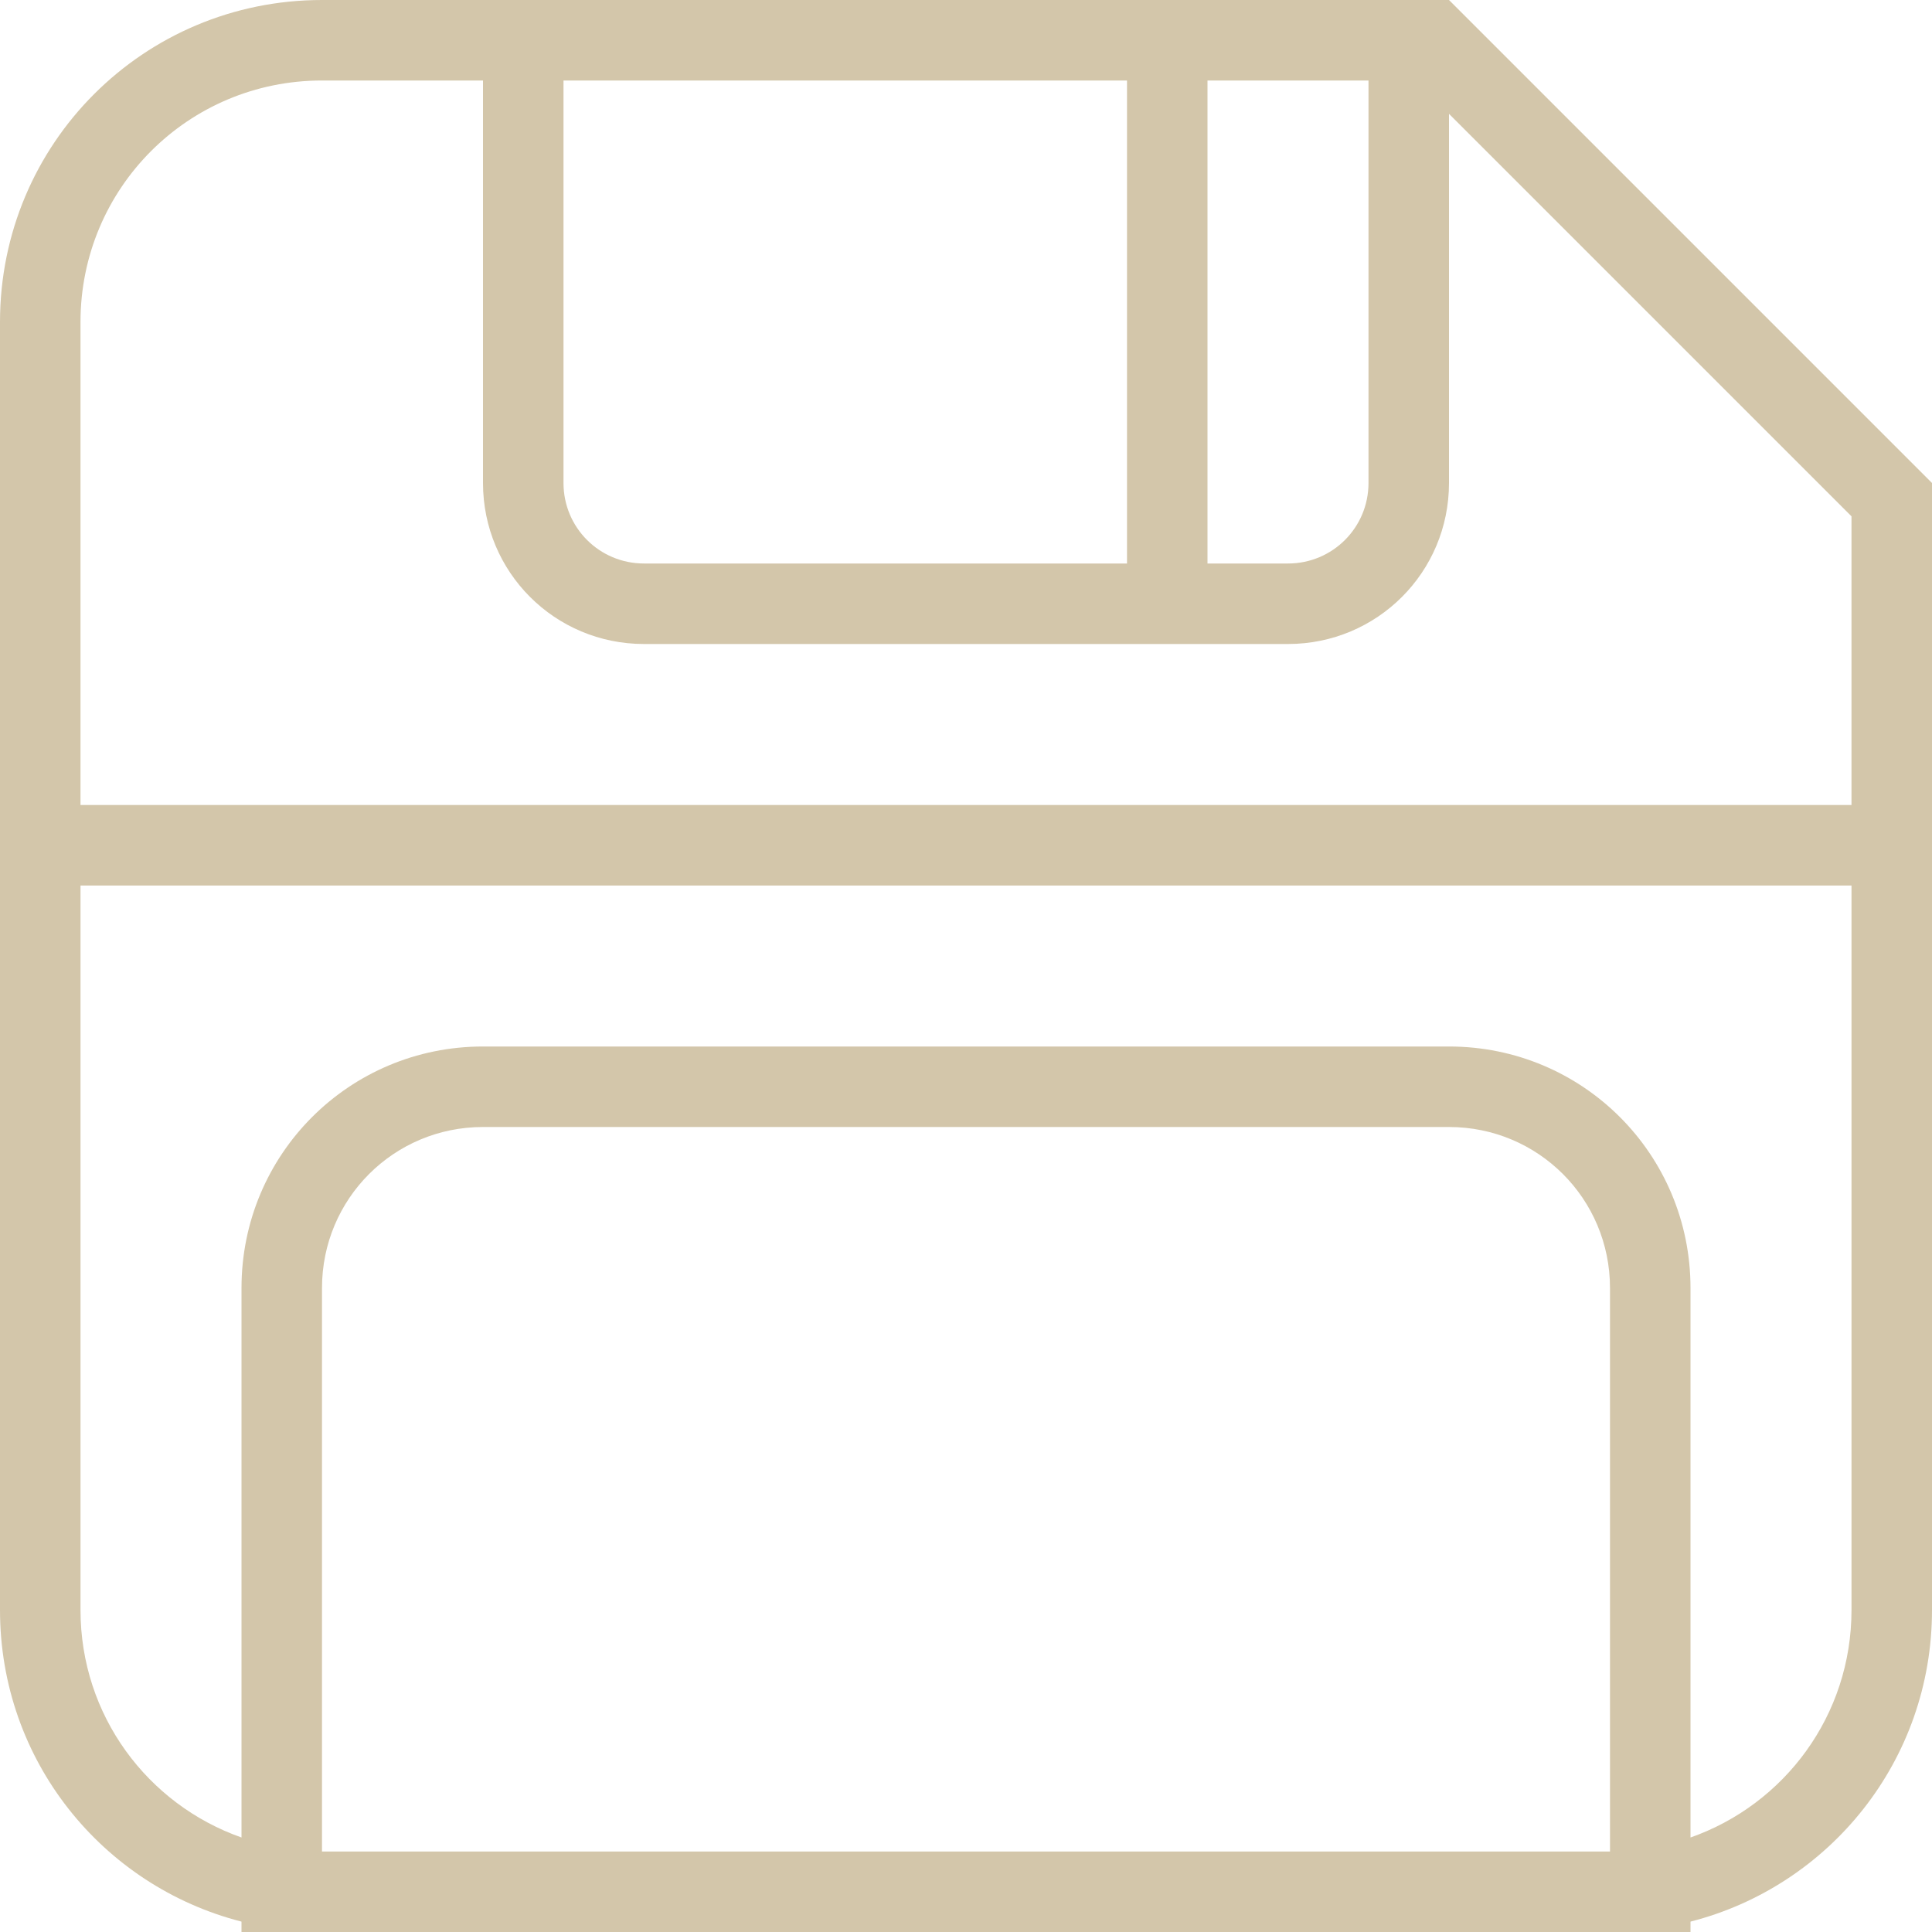 <svg width="24" height="24" version="1.1" viewBox="0 0 24 24" xmlns="http://www.w3.org/2000/svg">
 <path d="m4 0c-2.216 0-4 1.784-4 4v16c0 1.87 1.272 3.429 3 3.871v0.129h1 16 1v-0.129c1.728-0.442 3-2.001 3-3.871v-12.586-1.414l-6-6h-14zm0 1h2v5c0 1.108 0.892 2 2 2h8c1.108 0 2-0.892 2-2v-4.586l5 5v3.586h-22v-6c0-1.662 1.338-3 3-3zm3 0h7v6h-6c-0.554 0-1-0.446-1-1v-5zm8 0h2v5c0 0.554-0.446 1-1 1h-1v-6zm-14 10h22v9c0 1.31-0.833 2.416-2 2.826v-6.826c0-1.662-1.338-3-3-3h-12c-1.662 0-3 1.338-3 3v6.826c-1.167-0.411-2-1.516-2-2.826v-9zm5 3h12c1.108 0 2 0.892 2 2v7h-16v-7c0-1.108 0.892-2 2-2z" fill="#D3C6AA" stroke-linecap="round" stroke-linejoin="round" stroke-width="2"/>
</svg>
